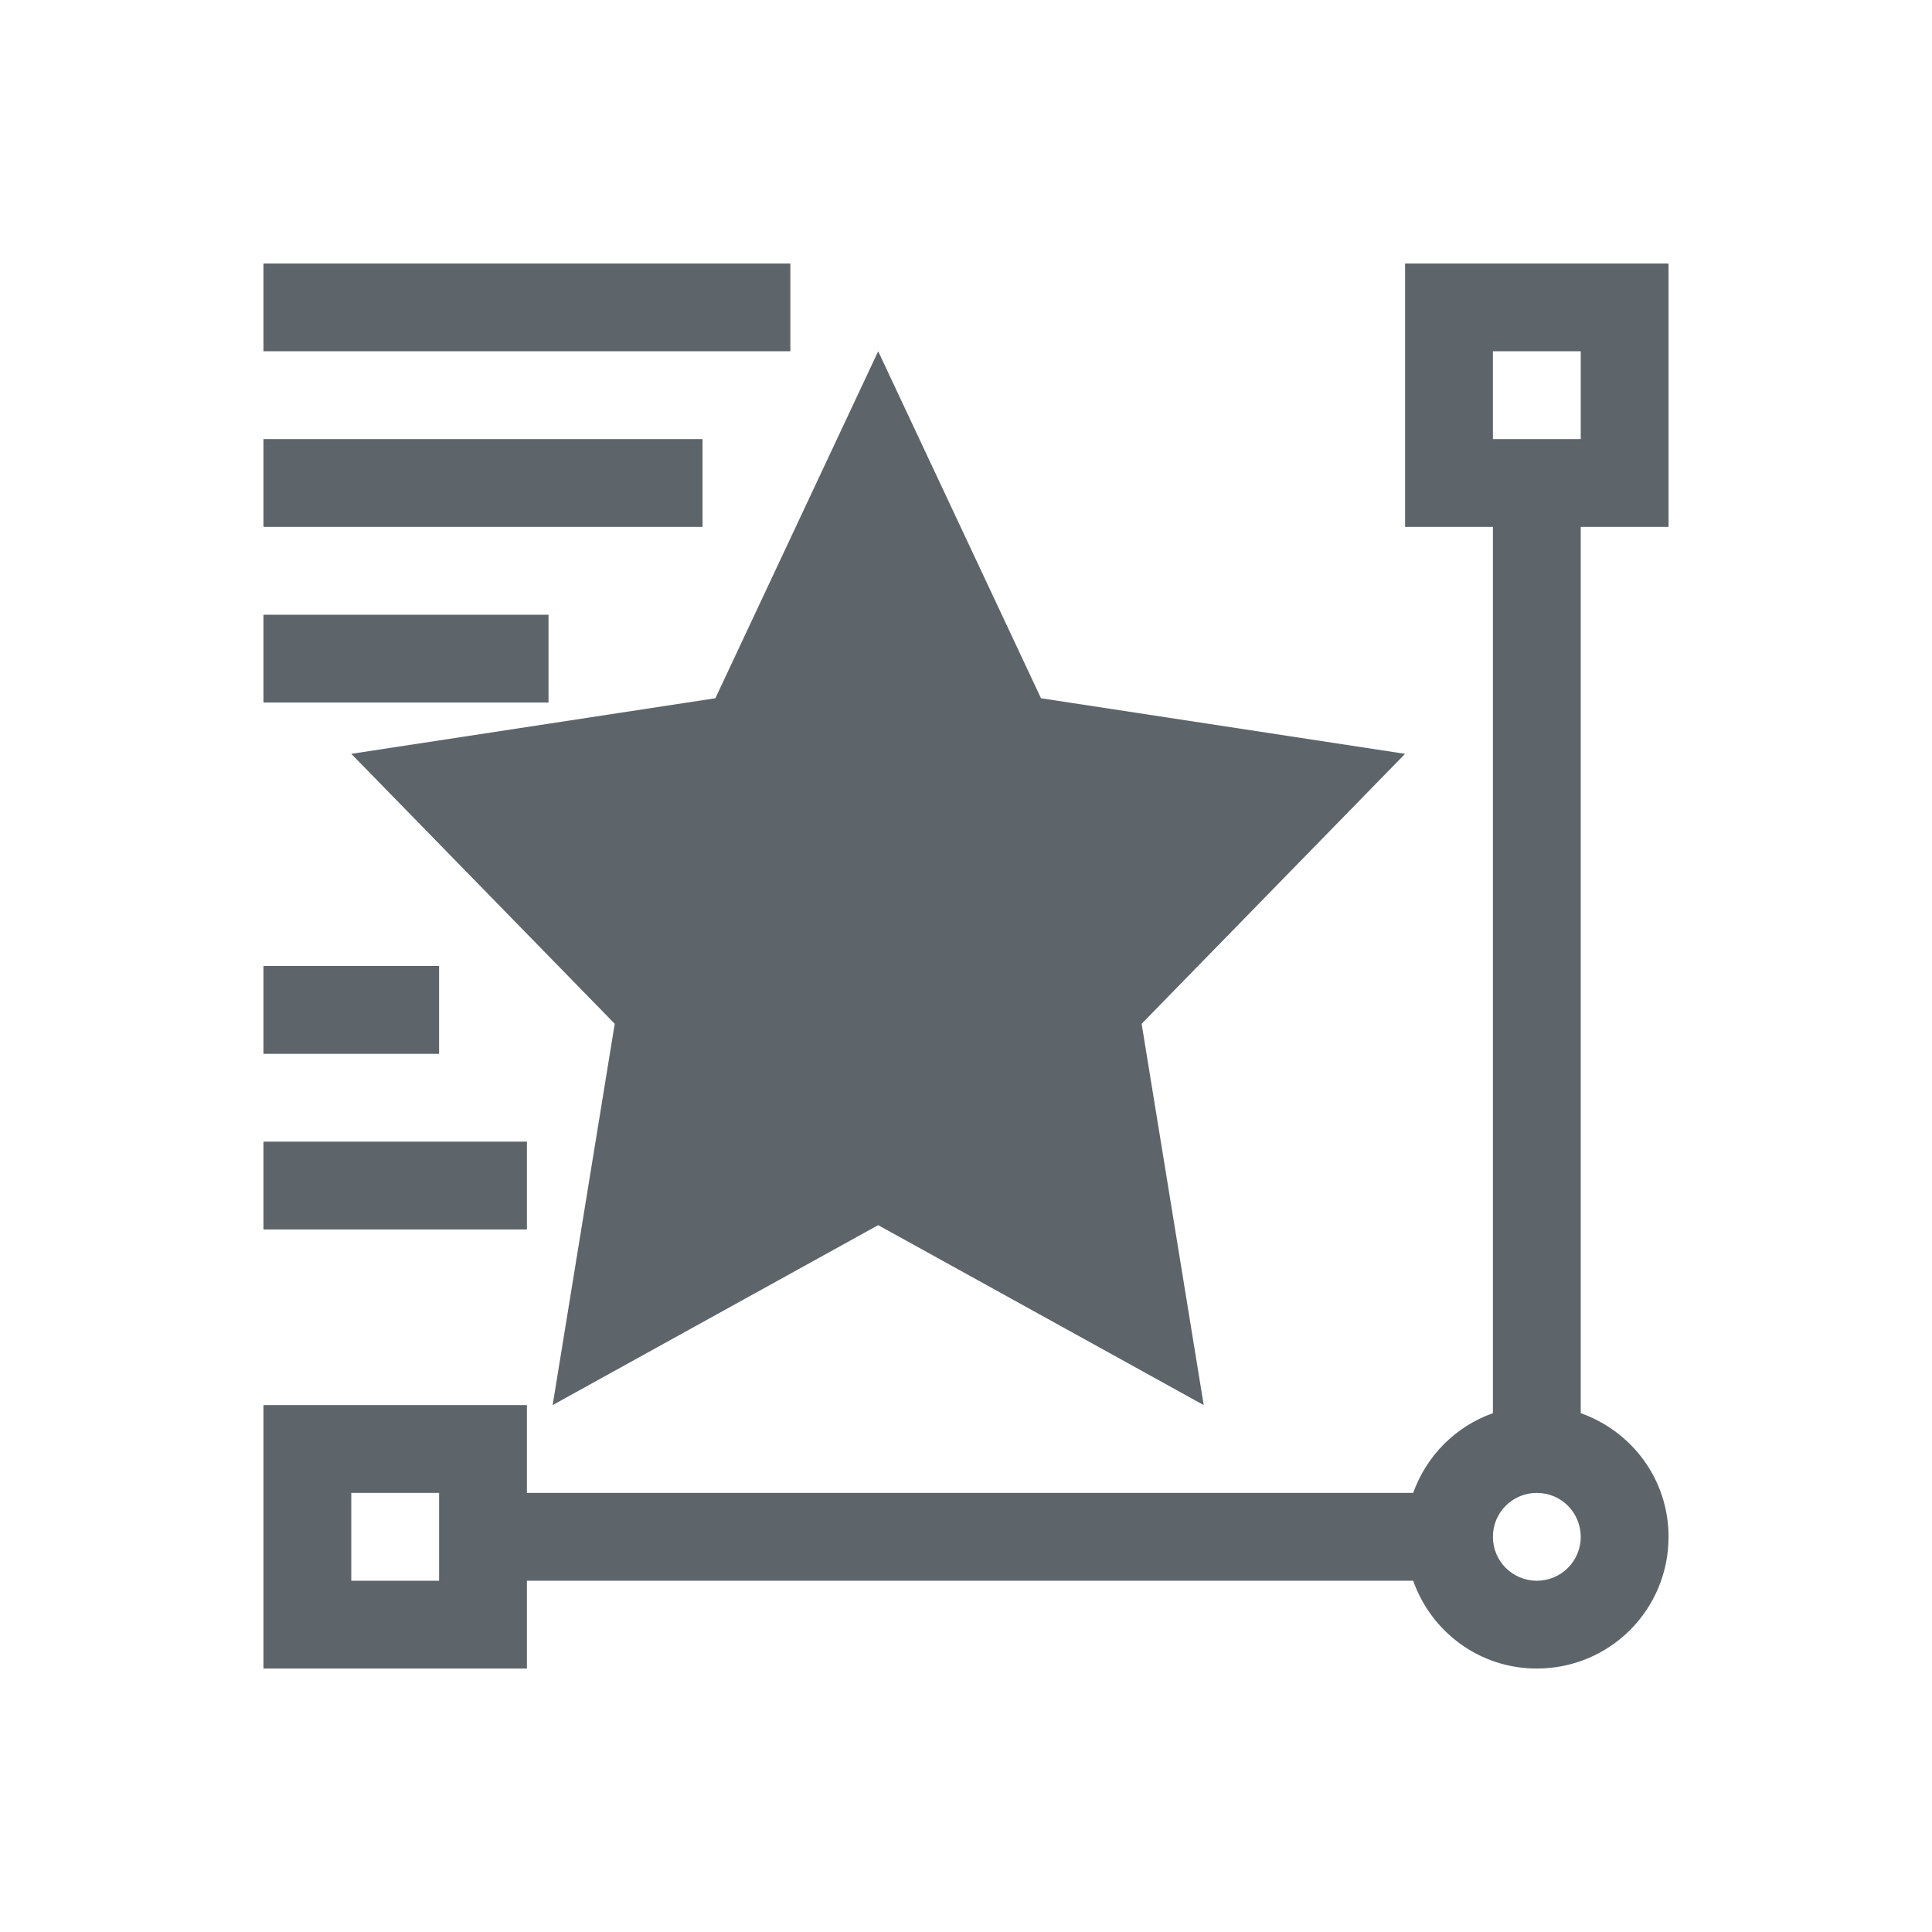 <svg xmlns="http://www.w3.org/2000/svg" viewBox="0 0 22 22">
  <defs id="defs3051">
    <style type="text/css" id="current-color-scheme">
      .ColorScheme-Text {
        color:#5d656b;
      }
      </style>
  </defs>
 <path 
     style="fill:currentColor;fill-opacity:1;stroke:none" 
     d="M 3 3 L 3 4 L 9 4 L 9 3 L 3 3 z M 16 3 L 16 6 L 17 6 L 17 16.092 C 16.576 16.242 16.243 16.577 16.092 17 L 6 17 L 6 16 L 3 16 L 3 19 L 6 19 L 6 18 L 16.092 18 C 16.298 18.582 16.846 19 17.5 19 C 18.331 19 19 18.331 19 17.5 C 19 16.846 18.582 16.298 18 16.092 L 18 6 L 19 6 L 19 3 L 16 3 z M 10 4 L 8.146 7.951 L 4 8.584 L 7 11.658 L 6.293 16 L 10 13.951 L 13.707 16 L 13 11.658 L 16 8.584 L 11.854 7.951 L 10 4 z M 17 4 L 18 4 L 18 5 L 17 5 L 17 4 z M 3 5 L 3 6 L 8 6 L 8 5 L 3 5 z M 3 7 L 3 8 L 6.246 8 L 6.246 7 L 3 7 z M 3 11 L 3 12 L 5 12 L 5 11 L 3 11 z M 3 13 L 3 14 L 6 14 L 6 13 L 3 13 z M 4 17 L 5 17 L 5 18 L 4 18 L 4 17 z M 17.5 17 C 17.777 17 18 17.223 18 17.5 C 18 17.777 17.777 18 17.5 18 C 17.223 18 17 17.777 17 17.5 C 17 17.223 17.223 17 17.5 17 z "
	 class="ColorScheme-Text"
     />
</svg>
